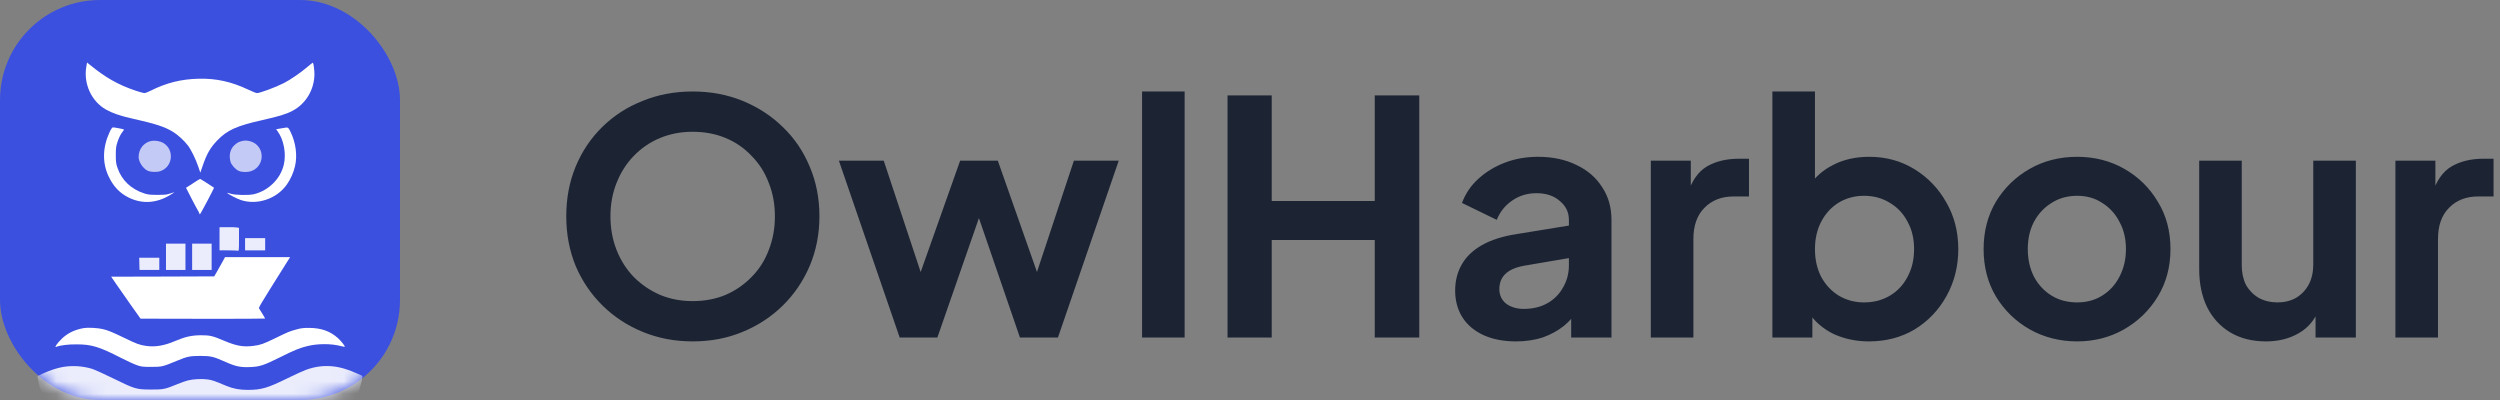 <svg width="200" height="32" viewBox="0 0 200 32" fill="none" xmlns="http://www.w3.org/2000/svg">
<rect x="0" y="0" width="200" height="32" fill="#808080" stroke="none"/>
<path d="M55.414 27.312C53.993 27.312 52.667 27.061 51.436 26.558C50.205 26.055 49.131 25.353 48.212 24.452C47.293 23.551 46.574 22.493 46.054 21.28C45.551 20.049 45.3 18.723 45.3 17.302C45.3 15.863 45.551 14.537 46.054 13.324C46.557 12.111 47.267 11.053 48.186 10.152C49.105 9.251 50.179 8.557 51.41 8.072C52.641 7.569 53.975 7.318 55.414 7.318C56.853 7.318 58.187 7.569 59.418 8.072C60.649 8.575 61.723 9.277 62.642 10.178C63.561 11.062 64.271 12.111 64.774 13.324C65.294 14.537 65.554 15.863 65.554 17.302C65.554 18.723 65.294 20.049 64.774 21.28C64.254 22.493 63.535 23.551 62.616 24.452C61.697 25.353 60.623 26.055 59.392 26.558C58.179 27.061 56.853 27.312 55.414 27.312ZM55.414 24.088C56.367 24.088 57.243 23.923 58.04 23.594C58.837 23.247 59.531 22.771 60.12 22.164C60.727 21.557 61.186 20.838 61.498 20.006C61.827 19.174 61.992 18.273 61.992 17.302C61.992 16.331 61.827 15.439 61.498 14.624C61.186 13.792 60.727 13.073 60.12 12.466C59.531 11.842 58.837 11.365 58.04 11.036C57.243 10.707 56.367 10.542 55.414 10.542C54.478 10.542 53.611 10.707 52.814 11.036C52.017 11.365 51.315 11.842 50.708 12.466C50.119 13.073 49.659 13.792 49.33 14.624C49.001 15.439 48.836 16.331 48.836 17.302C48.836 18.273 49.001 19.174 49.33 20.006C49.659 20.838 50.119 21.557 50.708 22.164C51.315 22.771 52.017 23.247 52.814 23.594C53.611 23.923 54.478 24.088 55.414 24.088ZM71.974 27L67.112 12.856H70.7L74.262 23.594L73.014 23.568L76.81 12.856H79.826L83.596 23.568L82.348 23.594L85.91 12.856H89.498L84.636 27H81.594L77.746 15.794H78.89L74.99 27H71.974ZM91.365 27V7.318H94.771V27H91.365ZM98.202 27V7.63H101.738V16.08H109.98V7.63H113.542V27H109.98V19.2H101.738V27H98.202ZM121.274 27.312C120.286 27.312 119.428 27.147 118.7 26.818C117.972 26.489 117.409 26.021 117.01 25.414C116.612 24.79 116.412 24.071 116.412 23.256C116.412 22.476 116.586 21.783 116.932 21.176C117.279 20.552 117.816 20.032 118.544 19.616C119.272 19.2 120.191 18.905 121.3 18.732L125.928 17.978V20.578L121.95 21.254C121.274 21.375 120.772 21.592 120.442 21.904C120.113 22.216 119.948 22.623 119.948 23.126C119.948 23.611 120.13 24.001 120.494 24.296C120.876 24.573 121.344 24.712 121.898 24.712C122.609 24.712 123.233 24.565 123.77 24.27C124.325 23.958 124.75 23.533 125.044 22.996C125.356 22.459 125.512 21.869 125.512 21.228V17.588C125.512 16.981 125.27 16.479 124.784 16.08C124.316 15.664 123.692 15.456 122.912 15.456C122.184 15.456 121.534 15.655 120.962 16.054C120.408 16.435 120 16.947 119.74 17.588L116.958 16.236C117.236 15.491 117.669 14.849 118.258 14.312C118.865 13.757 119.576 13.324 120.39 13.012C121.205 12.7 122.089 12.544 123.042 12.544C124.204 12.544 125.226 12.761 126.11 13.194C126.994 13.61 127.679 14.199 128.164 14.962C128.667 15.707 128.918 16.583 128.918 17.588V27H125.694V24.582L126.422 24.53C126.058 25.137 125.625 25.648 125.122 26.064C124.62 26.463 124.048 26.775 123.406 27C122.765 27.208 122.054 27.312 121.274 27.312ZM132.066 27V12.856H135.264V16.002L135.004 15.534C135.334 14.477 135.845 13.74 136.538 13.324C137.249 12.908 138.098 12.7 139.086 12.7H139.918V15.716H138.696C137.726 15.716 136.946 16.019 136.356 16.626C135.767 17.215 135.472 18.047 135.472 19.122V27H132.066ZM149.513 27.312C148.49 27.312 147.546 27.113 146.679 26.714C145.83 26.298 145.154 25.709 144.651 24.946L144.989 24.27V27H141.791V7.318H145.197V15.664L144.677 14.962C145.162 14.199 145.821 13.61 146.653 13.194C147.485 12.761 148.447 12.544 149.539 12.544C150.874 12.544 152.078 12.873 153.153 13.532C154.228 14.191 155.077 15.075 155.701 16.184C156.342 17.293 156.663 18.541 156.663 19.928C156.663 21.297 156.351 22.545 155.727 23.672C155.103 24.799 154.254 25.691 153.179 26.35C152.104 26.991 150.882 27.312 149.513 27.312ZM149.123 24.192C149.903 24.192 150.596 24.01 151.203 23.646C151.81 23.282 152.278 22.779 152.607 22.138C152.954 21.497 153.127 20.76 153.127 19.928C153.127 19.096 152.954 18.368 152.607 17.744C152.278 17.103 151.81 16.6 151.203 16.236C150.596 15.855 149.903 15.664 149.123 15.664C148.378 15.664 147.702 15.846 147.095 16.21C146.506 16.574 146.038 17.085 145.691 17.744C145.362 18.385 145.197 19.113 145.197 19.928C145.197 20.76 145.362 21.497 145.691 22.138C146.038 22.779 146.506 23.282 147.095 23.646C147.702 24.01 148.378 24.192 149.123 24.192ZM166.176 27.312C164.789 27.312 163.524 26.991 162.38 26.35C161.253 25.709 160.352 24.833 159.676 23.724C159.017 22.615 158.688 21.349 158.688 19.928C158.688 18.507 159.017 17.241 159.676 16.132C160.352 15.023 161.253 14.147 162.38 13.506C163.506 12.865 164.772 12.544 166.176 12.544C167.562 12.544 168.819 12.865 169.946 13.506C171.072 14.147 171.965 15.023 172.624 16.132C173.3 17.224 173.638 18.489 173.638 19.928C173.638 21.349 173.3 22.615 172.624 23.724C171.948 24.833 171.046 25.709 169.92 26.35C168.793 26.991 167.545 27.312 166.176 27.312ZM166.176 24.192C166.938 24.192 167.606 24.01 168.178 23.646C168.767 23.282 169.226 22.779 169.556 22.138C169.902 21.479 170.076 20.743 170.076 19.928C170.076 19.096 169.902 18.368 169.556 17.744C169.226 17.103 168.767 16.6 168.178 16.236C167.606 15.855 166.938 15.664 166.176 15.664C165.396 15.664 164.711 15.855 164.122 16.236C163.532 16.6 163.064 17.103 162.718 17.744C162.388 18.368 162.224 19.096 162.224 19.928C162.224 20.743 162.388 21.479 162.718 22.138C163.064 22.779 163.532 23.282 164.122 23.646C164.711 24.01 165.396 24.192 166.176 24.192ZM181.265 27.312C180.173 27.312 179.219 27.069 178.405 26.584C177.607 26.099 176.992 25.423 176.559 24.556C176.143 23.689 175.935 22.675 175.935 21.514V12.856H179.341V21.228C179.341 21.817 179.453 22.337 179.679 22.788C179.921 23.221 180.259 23.568 180.693 23.828C181.143 24.071 181.646 24.192 182.201 24.192C182.755 24.192 183.249 24.071 183.683 23.828C184.116 23.568 184.454 23.213 184.697 22.762C184.939 22.311 185.061 21.774 185.061 21.15V12.856H188.467V27H185.243V24.218L185.529 24.712C185.199 25.579 184.653 26.229 183.891 26.662C183.145 27.095 182.27 27.312 181.265 27.312ZM191.633 27V12.856H194.831V16.002L194.571 15.534C194.9 14.477 195.412 13.74 196.105 13.324C196.816 12.908 197.665 12.7 198.653 12.7H199.485V15.716H198.263C197.292 15.716 196.512 16.019 195.923 16.626C195.334 17.215 195.039 18.047 195.039 19.122V27H191.633Z" fill="#1C2434"/>
<rect width="32" height="32" rx="8" fill="#3C50E0"/>
<mask id="mask0_30_41" style="mask-type:alpha" maskUnits="userSpaceOnUse" x="0" y="0" width="32" height="32">
<rect width="32" height="32" rx="8" fill="#3C50E0"/>
</mask>
<g mask="url(#mask0_30_41)">
<path d="M6.903 5.352C6.675 6.708 7.317 8.104 8.471 8.76C8.977 9.049 9.605 9.264 10.554 9.479C12.461 9.91 13.133 10.126 13.815 10.532C14.189 10.752 14.735 11.247 15.022 11.624C15.284 11.961 15.659 12.73 15.864 13.337L16.024 13.812L16.18 13.362C16.535 12.309 16.813 11.824 17.387 11.227C18.18 10.405 18.925 10.072 21.003 9.602C22.317 9.308 22.887 9.137 23.403 8.863C24.474 8.304 25.15 7.164 25.155 5.92C25.155 5.607 25.082 5.064 25.033 5.01C25.023 5 24.805 5.171 24.547 5.392C24.016 5.842 23.203 6.395 22.712 6.645C22.05 6.983 20.794 7.448 20.555 7.448C20.497 7.448 20.195 7.33 19.889 7.183C18.516 6.532 17.299 6.263 15.883 6.297C14.491 6.332 13.289 6.63 12.053 7.257C11.843 7.364 11.62 7.448 11.551 7.448C11.483 7.448 11.167 7.36 10.846 7.252C9.459 6.787 8.441 6.209 7.156 5.157L6.962 5L6.903 5.352Z" fill="white"/>
<path d="M8.782 10.542C8.208 11.756 8.169 13.009 8.685 14.101C9.06 14.904 9.566 15.442 10.286 15.8C11.352 16.328 12.481 16.27 13.571 15.623C13.8 15.491 13.966 15.379 13.946 15.379C13.927 15.379 13.771 15.428 13.605 15.482C13.352 15.575 13.197 15.589 12.598 15.589C12.004 15.589 11.839 15.57 11.552 15.477C10.5 15.144 9.741 14.424 9.405 13.445C9.283 13.097 9.269 12.98 9.264 12.417C9.264 11.883 9.283 11.722 9.381 11.413C9.498 11.031 9.673 10.684 9.838 10.498C9.892 10.434 9.926 10.37 9.906 10.356C9.877 10.326 9.176 10.194 9.035 10.189C8.977 10.189 8.894 10.307 8.782 10.542Z" fill="white"/>
<path d="M22.649 10.243C22.517 10.268 22.332 10.297 22.245 10.312L22.089 10.341L22.206 10.498C22.702 11.168 22.916 12.299 22.702 13.185C22.439 14.302 21.49 15.242 20.337 15.53C19.913 15.638 18.779 15.614 18.429 15.491C18.278 15.438 18.161 15.413 18.176 15.433C18.229 15.521 18.93 15.888 19.261 16C20.561 16.436 22.128 15.917 22.941 14.772C23.247 14.336 23.481 13.817 23.603 13.288C23.802 12.422 23.661 11.389 23.233 10.532C23.048 10.165 23.062 10.17 22.649 10.243Z" fill="white"/>
<path d="M12.126 11.271C11.517 11.379 11.089 11.912 11.089 12.559C11.089 12.941 11.42 13.455 11.795 13.65C12.014 13.768 12.54 13.792 12.822 13.694C13.834 13.357 13.975 11.976 13.06 11.433C12.812 11.291 12.423 11.222 12.126 11.271Z" fill="#C4CAF6"/>
<path d="M19.436 11.266C19.125 11.33 18.993 11.399 18.774 11.594C18.414 11.922 18.297 12.397 18.439 12.936C18.507 13.185 18.833 13.553 19.096 13.67C19.339 13.783 19.801 13.793 20.103 13.685C20.974 13.386 21.223 12.245 20.551 11.599C20.283 11.335 19.801 11.193 19.436 11.266Z" fill="#C4CAF6"/>
<path d="M15.737 14.468C15.606 14.561 15.358 14.723 15.187 14.83L14.881 15.021L15.304 15.849C15.538 16.304 15.781 16.759 15.844 16.857C15.903 16.96 15.956 17.063 15.956 17.092C15.956 17.117 15.971 17.141 15.995 17.141C16.034 17.141 17.144 15.041 17.119 15.016C17.071 14.972 16.078 14.336 16.034 14.321C16.005 14.311 15.873 14.38 15.737 14.468Z" fill="white"/>
<path d="M17.562 19.104V20.029H18.263C18.648 20.029 18.998 20.044 19.042 20.059C19.11 20.083 19.12 19.985 19.12 19.158V18.228L18.954 18.198C18.862 18.179 18.512 18.169 18.176 18.174L17.562 18.179V19.104Z" fill="#EBEDFC"/>
<path d="M19.607 19.54V20.029H20.41H21.213V19.54V19.05H20.41H19.607V19.54Z" fill="#EBEDFC"/>
<path d="M13.279 20.544V21.596H14.058H14.837V20.544V19.491H14.058H13.279V20.544Z" fill="#EBEDFC"/>
<path d="M15.372 20.544V21.596H16.151H16.93V20.544V19.491H16.151H15.372V20.544Z" fill="#EBEDFC"/>
<path d="M17.825 20.896C17.723 21.082 17.528 21.425 17.392 21.669L17.138 22.11L13.016 22.125L8.894 22.135L9.22 22.614C9.4 22.874 9.925 23.633 10.393 24.294L11.244 25.493L16.228 25.503C18.968 25.508 21.212 25.498 21.212 25.483C21.212 25.464 20.91 24.959 20.759 24.729C20.672 24.592 20.506 24.876 23.018 20.872L23.208 20.568H20.609H18.005L17.825 20.896Z" fill="white"/>
<path d="M11.148 21.107L11.162 21.596H11.956H12.744V21.107V20.617H11.941H11.138L11.148 21.107Z" fill="#EBEDFC"/>
<path d="M6.733 26.242C5.993 26.364 5.395 26.653 4.923 27.118C4.582 27.451 4.334 27.809 4.48 27.755C4.811 27.622 5.439 27.544 6.125 27.549C7.327 27.549 7.945 27.74 9.673 28.626C10.169 28.881 10.748 29.145 10.963 29.218C11.323 29.341 11.42 29.351 12.111 29.351C12.953 29.351 13.026 29.331 14.131 28.871C14.978 28.518 15.192 28.474 16.029 28.474C16.876 28.474 17.076 28.523 18.064 28.964C18.847 29.316 19.261 29.4 20.02 29.365C20.78 29.336 21.101 29.228 22.381 28.592C23.583 27.995 23.948 27.848 24.59 27.686C25.433 27.48 26.503 27.48 27.297 27.691C27.443 27.73 27.569 27.75 27.579 27.74C27.623 27.696 27.282 27.27 27.019 27.035C26.401 26.487 25.686 26.237 24.741 26.232C24.25 26.232 24.079 26.252 23.685 26.364C23.135 26.516 23.067 26.546 21.991 27.069C21.052 27.525 20.853 27.593 20.269 27.672C19.465 27.774 18.911 27.676 17.918 27.255C17.022 26.873 16.779 26.815 16.054 26.82C15.343 26.825 14.808 26.942 14.053 27.265C13.138 27.657 12.423 27.779 11.678 27.672C11.162 27.593 10.929 27.51 9.994 27.055C9.035 26.59 8.612 26.413 8.213 26.325C7.819 26.232 7.05 26.193 6.733 26.242Z" fill="white"/>
<path d="M5.044 29.356C4.582 29.434 3.998 29.625 3.428 29.884L3 30.085L3.034 30.33C3.19 31.539 3.896 32.43 5.054 32.876L5.322 32.978L15.835 32.993C27.535 33.008 26.693 33.032 27.409 32.675C27.842 32.455 28.377 31.931 28.596 31.51C28.752 31.216 28.917 30.668 28.971 30.281L29 30.08L28.596 29.894C27.097 29.199 25.841 29.101 24.508 29.576C24.289 29.654 23.612 29.958 23.009 30.256C21.398 31.049 20.916 31.187 19.826 31.192C19.159 31.192 18.643 31.094 18.103 30.868C17.178 30.477 16.969 30.403 16.604 30.354C16.151 30.291 15.44 30.325 15.017 30.438C14.851 30.482 14.486 30.609 14.204 30.726C13.201 31.138 13.07 31.167 12.087 31.162C10.919 31.162 10.792 31.123 9.094 30.291C8.359 29.928 7.58 29.576 7.366 29.507C6.631 29.282 5.803 29.228 5.044 29.356Z" fill="#EBEDFC"/>
</g>
</svg>
